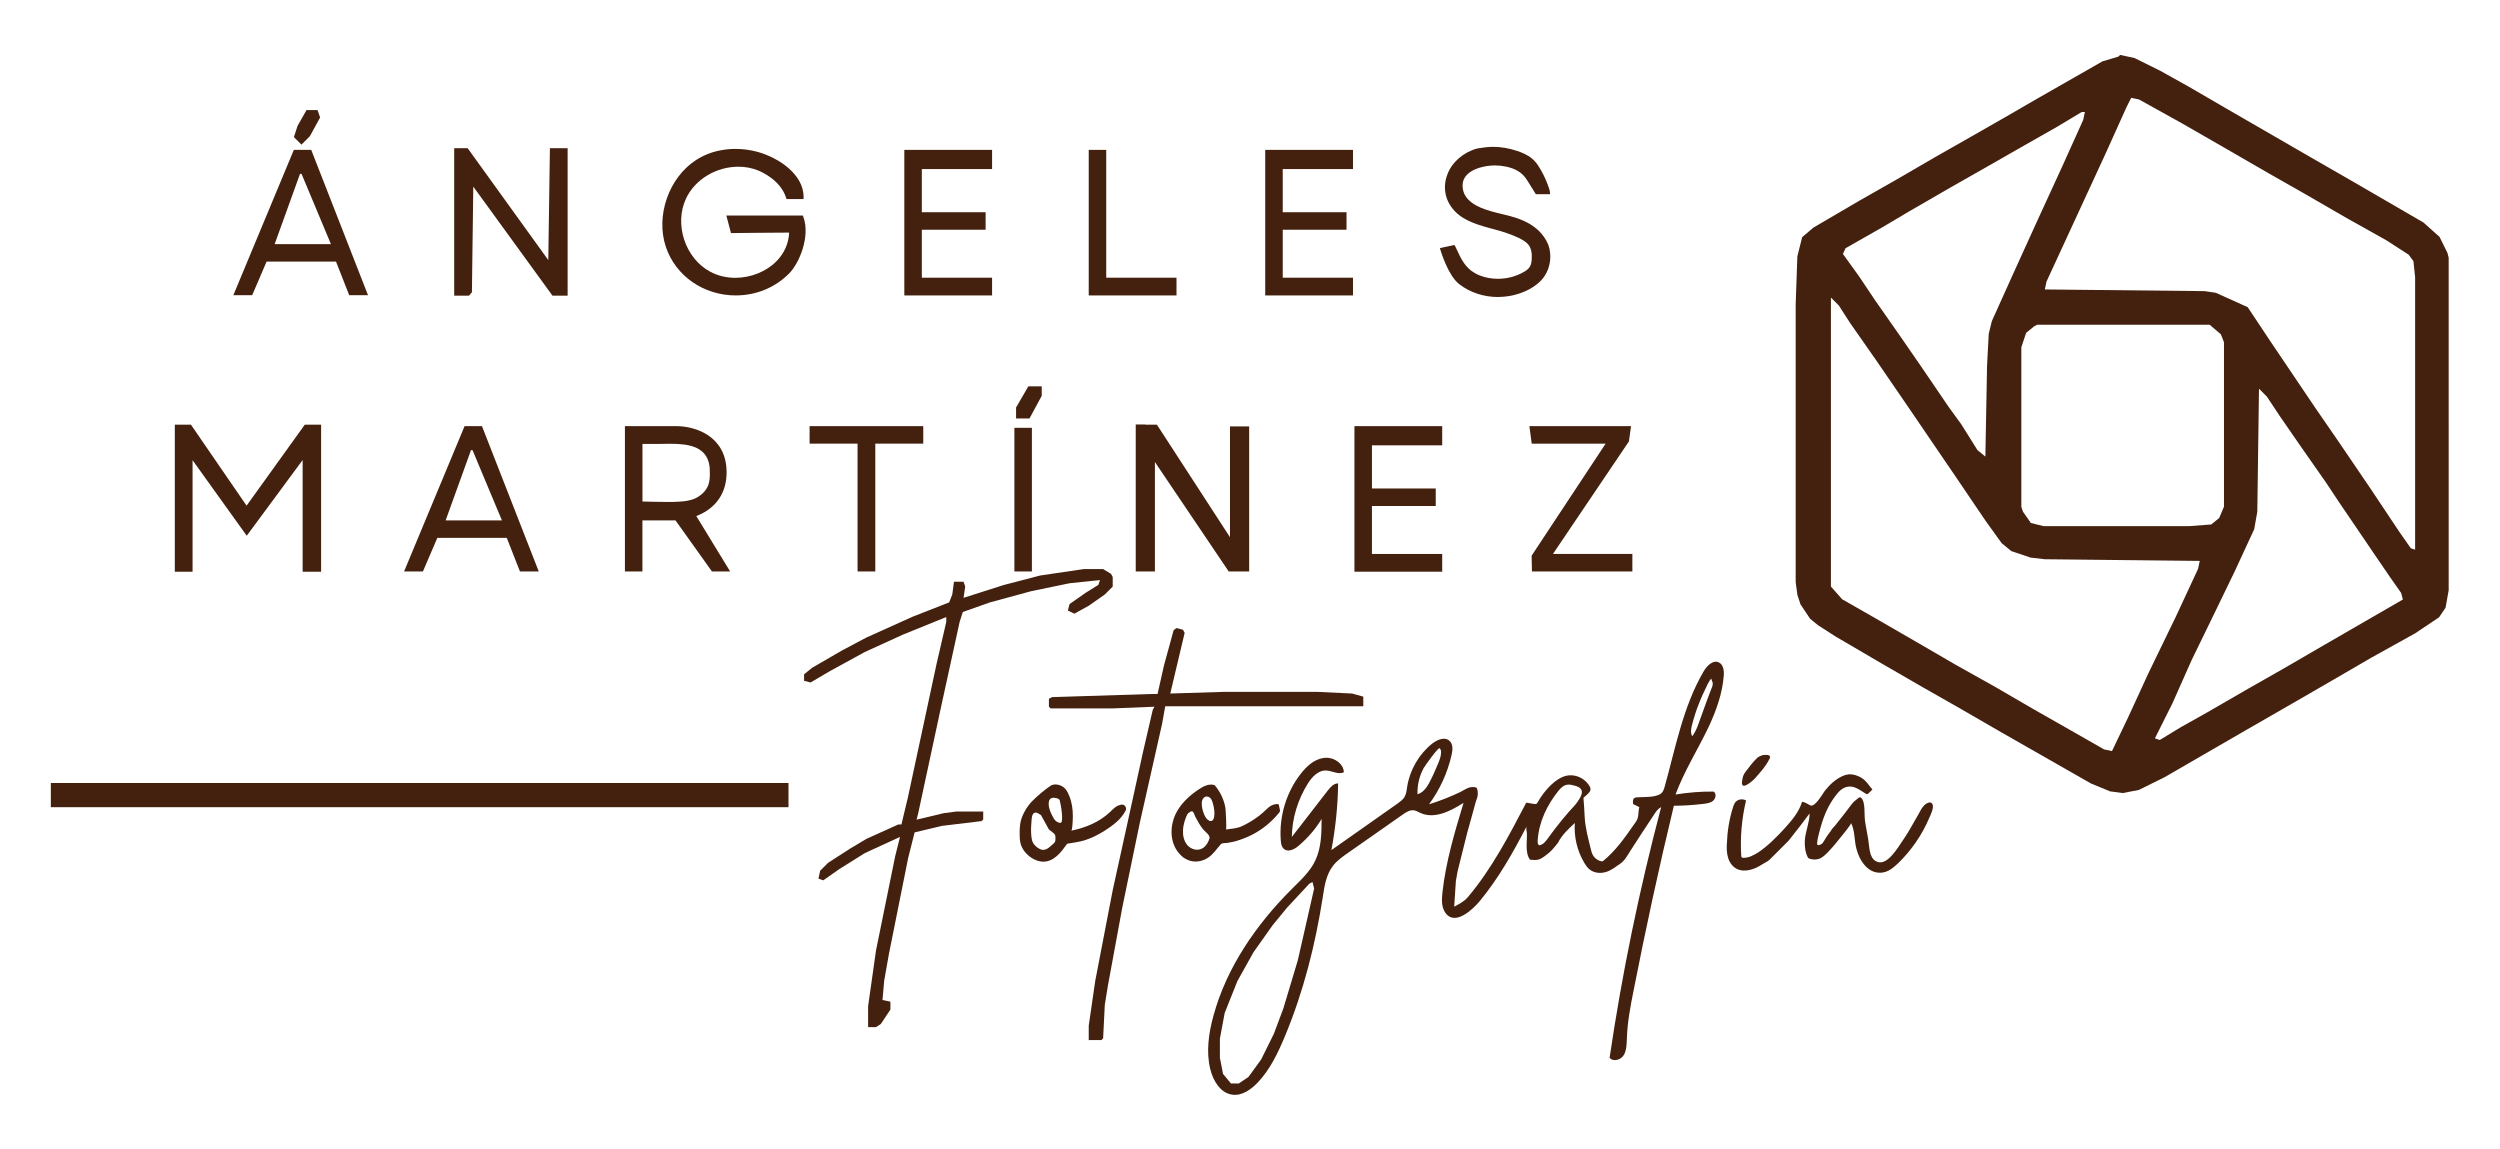 <?xml version="1.0" encoding="UTF-8"?>
<svg id="Capa_1" data-name="Capa 1" xmlns="http://www.w3.org/2000/svg" viewBox="0 0 1042.5 479.2">
  <defs>
    <style>
      .cls-1 {
        fill: #44210f;
      }
    </style>
  </defs>
  <path class="cls-1" d="M1020.6,105.5l-3.3-6.7-6.7-6-28.6-16.6-18.6-10.7-34.6-20-16-9.3-12-6.7-10.7-5.3-6-1.3-.7,.7-6.7,2-28,16-12.6,7.3-14,8-15.3,8.7-16,9.3-15.3,8.7-19.3,11.3-4.7,4-2,8-.7,20v115.8l.7,5.3,1.3,4,4,6,3.3,2.7,7.3,4.7,19.3,11.3,17.3,10,15.3,8.7,17.3,10,37.3,21.3,8,3.3,5.3,.7,6.7-1.3,10.7-5.3,34.6-20,18.6-10.7,17.3-10,16-9.3,18-10,10-6.7,2.7-4,1.3-7.3V107.5l-.5-2Zm-251-2l15.3-8.7,11.3-6.7,17.3-10,15.3-8.7,14-8,15.3-8.7,10-6h1.3l-.7,3.3-8.7,19.3-10.7,23.3-10,22-8.7,19.3-1.3,5.3-.7,13.3-.7,37.9-3.3-2.7-6.7-10.7-5.3-7.3-11.3-16.6-8.7-12.6-10.7-15.3-6.7-10-6.7-9.3,1.1-2.4Zm151.8,31.9l4.7,4,1.3,3.3v68.6l-2,4.7-3.3,2.7-9.3,.7h-60.6l-5.3-1.3-3.3-4.7-.7-2v-66.6l2-6,3.3-2.7,1.3-.7h71.9Zm-34,163.8l-6.7,14-3.3-.7-14-8-15.3-8.7-16-9.3-16.6-9.3-16-9.3-17.3-10-14-8-4.7-5.3V124.1l3.3,3.3,4.7,7.3,10.7,15.3,14.6,21.3,11.3,16.6,7.3,10.7,12.6,18.6,6.7,9.3,4,3.3,8,2.7,6,.7,64.6,.7-.7,3.3-9.3,20-11.3,23.3-8.6,18.7Zm98.5-39.9l-17.3,10-16,9.3-15.3,8.7-17.3,10-10.7,6-8.7,5.3-2-.7,7.3-14.6,8-18,10.7-22,7.4-15.3,8-17.3,1.3-7.3,.7-51.3,3.3,3.3,5.3,8,8.7,12.6,10.7,15.3,5.3,8,14,20.6,7.3,10.7,4.7,6.7,.7,2.7-16.1,9.3Zm21.4-30l-2-.7-4.7-6.7-12-18-14-20.6-8.7-12.6-19.3-28.6-9.3-14-13.3-6-4.7-.7-66.6-.7,.7-3.3,12-26,12.6-27.3,8.7-19.3,2-4,3.3,.7,18,10,18.6,10.7,17.3,10,15.3,8.7,17.3,10,16.6,9.3,9.3,6,2,2.7,.7,6.7v113.7h.2Z"/>
  <path class="cls-1" d="M21.2,326.5H328.8v10.1H21.2v-10.1Z"/>
  <path class="cls-1" d="M452,237.3h8l3.3,2,.7,1.3v4l-3.3,3.3-6.7,4.7-6,3.3-2.7-1.3,.7-2.7,6.7-4.7,5.3-3.3,.7-2-12.6,1.3-16,3.3-17.3,4.7-11.3,4-1.3,4-8,36.6-9.3,43.3-.7,2.7,11.3-2.7,5.3-.7h11.2v3.3l-.7,.7-16.6,2-11.3,2.7-2.7,10.7-8,39.9-2,11.3-.7,8,3.3,.7v3.3l-4,6-2,1.3h-3.3v-8.7l3.3-23.3,8-39.3,2-8-14.6,6.7-10.7,6.7-6.7,4.7-2-.7,.7-3.3,3.3-3.3,9.3-6,6.7-4,13.3-6h1.3l2.7-11.3,12-55.9,4-17.3v-2l-18,7.3-16,7.3-14.6,8-8,4.7-2.7-.7v-2.7l3.3-2.7,12.6-7.3,10-5.3,19.3-8.7,15.3-6,1.3-3.3,.7-5.3h4l.7,2-.7,4.7,16.6-5.3,15.3-4,18.3-2.7Z"/>
  <path class="cls-1" d="M490.6,261.9l2.7,.7,.7,1.3-6,25.3,22.6-.7h38.6l14.6,.7,4.7,1.3v4h-82.6l-1.3,7.3-9.3,41.3-7.3,35.3-6,32.6-1.3,8-.7,14-.7,.7h-5.3v-6l2.7-18.6,7.3-37.9,6-27.3,6.7-30.6,4-17.3,.7-1.3-17.3,.7h-26l-.7-.7v-3.3l1.3-.7,41.3-1.3h2.7l2.7-12,4-14.6,1.2-.9Z"/>
  <polygon class="cls-1" points="126.2 238.4 126.2 191.84 102.89 223.4 80.3 191.91 80.3 238.4 72.9 238.4 72.9 177.1 79.63 177.1 102.82 210.86 127.09 177.1 133.9 177.1 133.9 238.4 126.2 238.4"/>
  <path class="cls-1" d="M73.8,178.1h5.3l23.7,34.5,24.8-34.5h5.3v59.3h-5.7v-48.6l-24.3,32.9-23.6-32.9v48.6h-5.4v-59.3h-.1Z"/>
  <path class="cls-1" d="M306.84,123.2c-13.42,0-25.15-8.15-29.19-20.28-4.32-12.97,1.26-28.9,12.71-36.26,3.11-2,6.73-3.4,10.47-4.04,1.88-.35,3.85-.53,5.85-.53,3.09,0,6.21,.42,9.28,1.25,9.15,2.58,19.04,9.52,19.14,18.65v1.01s-7.12,0-7.12,0l-.23-.69c-2.35-7.15-10.01-10.57-11.53-11.19-2.57-1.06-5.35-1.6-8.28-1.6-9.33,0-18.1,5.3-21.84,13.2-5.08,10.74-.38,25.03,10.07,30.59,3.08,1.66,6.69,2.54,10.44,2.54,6.45,0,12.85-2.56,17.11-6.85,3.31-3.33,5.15-7.46,5.35-12.01-7.68,.02-23.3,.2-23.47,.2h-.78s-1.93-7.3-1.93-7.3h31.9l.24,.66c2.86,7.84-1.52,18.94-5.92,23.44-5.86,5.93-13.77,9.2-22.27,9.2Z"/>
  <path class="cls-1" d="M301,63.6c4.8-.9,9.9-.6,14.7,.7,7.8,2.2,18.3,8.6,18.4,17.7h-5.4c-2.1-6.4-8.4-10.3-12.1-11.8-11.4-4.7-26.1,.9-31.4,12.1s-.4,26.1,10.5,31.9c13.7,7.4,34.5-1.3,34.4-18.2-7.3,0-24.5,.2-24.5,.2l-1.4-5.3h29.9c2.7,7.4-1.4,18-5.7,22.4-15.3,15.5-42.9,10-49.8-10.7-4.2-12.6,1.1-27.9,12.3-35.1,3.1-2,6.6-3.3,10.1-3.9Z"/>
  <path class="cls-1" d="M770.9,322.9c2.2-.2,5.2,1,6.7,2.5,1.2,1.1,2.1,2.6,3.2,3.8-.4,.4-.8,.9-1.3,1.3-.9,.8-.8,.9-1.9,.2-2.3-1.4-4.5-3.2-7.3-2.6-2.1,.4-3.7,2.1-5,3.9-2.8,3.7-4.6,7.8-5.9,12.3-.2,.7-2.4,8-1.4,8.1,.7,.1,1.5-.3,2-.8,.5-.6,.8-1.3,1.2-1.9,.7-1.2,1.6-2.3,2.4-3.4,0-.4,1.3-1.6,1.6-2,.6-.8,1.3-1.6,1.9-2.4,1.3-1.6,2.6-3.3,3.8-4.9,.9-1.1,1.7-2.5,2.9-3.3,.7-.5,1.6-1.6,2.2-1.1,2.1,1.8,1.2,7,1.8,10.4,.4,2.2,.8,4.5,1.2,6.7,.6,3.3,.3,7.7,3.2,9.4,4.5,2.6,9-5.3,11.9-9.6,2-2.9,3.6-6.1,5.4-9.1,1.1-1.8,2-4.2,3.8-5.3,.9-.6,2.2-.8,2.6,.4,.6,1.5-.9,4.4-1.5,5.8-3,7-7.4,13.3-12.8,18.6-1.3,1.2-2.6,2.4-4.2,3.2-2.8,1.4-6.1,1-8.5-1-2.5-2.1-4-5.2-4.8-8.3-.9-3.4-.6-7.5-2.2-10.6,.2,.4-3.5,4.9-3.9,5.4-1.8,2.3-3.7,4.6-5.7,6.7-1,1-2,2-3.2,2.6-1.6,.7-3.5,.7-5.1-.1-1.2-2.2-1.5-4.7-1.4-7.2,.2-3.8,2-7.6,2-11.4l-4,5.3-4.7,6-8,8c-.8,.8-2.1,1.3-3,1.9-3,2-7.4,3.7-10.9,1.8-1.7-1-2.9-2.7-3.4-4.6-.6-1.9-.6-3.9-.5-5.8,.2-5.2,1-10.3,2.6-15.3,.2-.6,.4-1.2,.8-1.8,1-1.4,3.1-1.8,4.6-.9-1.8,7.6-2.5,15.4-2,23.1,0,.2,0,.4,.2,.6,.1,.1,.3,.2,.5,.2,2.3,.1,4.4-1,6.3-2.2,4.2-2.8,7.8-6.5,11.2-10.2,2.9-3.2,5.8-6.6,7.1-10.8,.2-.6,3.1,1.1,3.4,1.3,2,1.1,5.2-4.8,6.2-6.1,2-2.5,4.4-4.8,7.4-6.1,.7-.3,1.4-.6,2.2-.6,.1-.1,.2-.1,.3-.1Z"/>
  <polygon class="cls-1" points="230.39 123.3 197.36 77.82 196.79 121.88 195.55 123.3 189.4 123.3 189.4 61.8 195.01 61.8 228.64 108.46 229.31 61.8 236.7 61.8 236.7 123.3 230.39 123.3"/>
  <path class="cls-1" d="M190.3,62.8h4.2l35.1,48.7,.7-48.7h5.4v59.5h-4.8l-34.5-47.5-.6,46.7-.7,.8h-4.7V62.8h-.1Z"/>
  <polygon class="cls-1" points="512.37 238.3 481.6 192.67 481.6 238.3 473.6 238.3 473.6 177 477.6 177 477.6 177.1 482.44 177.1 512.9 224.02 512.9 177.8 520.9 177.8 520.9 238.3 512.37 238.3"/>
  <path class="cls-1" d="M476.6,178.1h5.3l32,49.3v-48.6h6v58.5h-7l-32.3-47.9v47.9h-6v-59.3h2v.1Z"/>
  <path class="cls-1" d="M624.71,123.86c-6,0-11.76-1.91-16.22-5.37-4.6-3.56-7.62-13.58-7.75-14.01l-.31-1.04,6.09-1.28,.35,.66c.3,.55,.6,1.21,.92,1.9,1.11,2.43,2.62,5.75,5.72,8.19,1.05,.76,2.19,1.41,3.27,1.86,2.45,.99,5.1,1.49,7.85,1.49,3.82,0,7.54-.98,10.76-2.84,.87-.48,1.83-1.08,2.46-2.07,.6-.86,.76-1.92,.85-2.95,.23-2.59-.15-4.63-1.13-6.05-.98-1.42-2.67-2.34-4.32-3.17-3.01-1.42-6.58-2.64-11.2-3.83-3.76-1.01-8.44-2.26-12.29-4.73-6.36-4.13-8.79-11.15-6.2-17.9,1.9-5.1,6.68-9.25,12.47-10.81l.07-.02h.07c.53-.07,1.06-.15,1.59-.23,1.07-.16,2.17-.32,3.27-.39,.51-.03,1.01-.04,1.51-.04,3.32,0,6.71,.57,10.07,1.69,1.7,.57,4.2,1.52,6.22,3.18,2.08,1.77,3.38,4.08,4.75,6.71,.57,1.04,2.59,5.74,2.71,7.07l.1,1.09h-5.94l-.3-.46c-.68-1.06-1.34-2.14-1.94-3.12-.8-1.3-1.49-2.43-1.93-3.03-1.8-2.54-4.54-4.14-8.39-4.91-1.49-.31-3.01-.46-4.51-.46-2.27,0-4.52,.35-6.69,1.03-1.9,.61-4.46,1.79-5.86,3.98-1.38,2.19-1.22,5.45,.39,7.92,1.32,1.89,3.39,3.46,6.15,4.63,2.94,1.27,6.03,2.01,9.31,2.8,.75,.18,1.5,.36,2.25,.55,3.77,.96,8.58,2.52,12.43,6.03,1.92,1.8,3.34,3.84,4.25,6.06,1.61,4.29,.98,9.48-1.6,13.24-1.59,2.34-4.08,4.34-7.39,5.94-3.65,1.74-7.77,2.66-11.92,2.66Z"/>
  <path class="cls-1" d="M621.1,62.3c3.8-.2,7.6,.4,11.2,1.6,2.1,.7,4.2,1.6,5.9,3,2,1.7,3.3,4.1,4.5,6.4,.6,1.1,2.5,5.6,2.6,6.7h-4.3c-1.6-2.5-3.1-5.1-3.9-6.2-2.2-3.1-5.5-4.6-9-5.3-3.9-.8-7.9-.6-11.7,.6-2.5,.8-5,2.2-6.4,4.4-1.7,2.7-1.3,6.4,.4,9,1.6,2.3,4,3.9,6.6,5,3.7,1.6,7.7,2.4,11.7,3.4,4.3,1.1,8.6,2.7,12,5.8,1.7,1.6,3.1,3.5,4,5.7,1.5,4,.9,8.8-1.5,12.3-1.7,2.5-4.3,4.3-7,5.6-8.6,4.1-19.5,3.3-27.1-2.6-4.4-3.4-7.4-13.5-7.4-13.5l4.3-.9c1.3,2.4,2.7,7.1,6.9,10.4,1.1,.8,2.3,1.5,3.5,2,6.2,2.5,13.6,2,19.5-1.4,1.1-.6,2.1-1.3,2.8-2.4,.7-1,.9-2.2,1-3.4,.2-2.3,0-4.8-1.3-6.7-1.1-1.6-2.9-2.6-4.7-3.5-3.6-1.7-7.5-2.9-11.4-3.9-4.1-1.1-8.4-2.3-12-4.6-5.7-3.7-8.3-10.2-5.8-16.7,1.9-5.1,6.6-8.8,11.8-10.2,1.6-.2,3.2-.5,4.8-.6Z"/>
  <polygon class="cls-1" points="564.8 238.4 564.8 177.7 601.4 177.7 601.4 185.7 572.1 185.7 572.1 203.7 598.7 203.7 598.7 211 572.1 211 572.1 231 601.4 231 601.4 238.4 564.8 238.4"/>
  <path class="cls-1" d="M565.8,178.7h34.6v6h-29.3v20h26.6v5.3h-26.6v22h29.3v5.4h-34.6v-58.7Z"/>
  <polygon class="cls-1" points="527.6 123.2 527.6 62.5 564.2 62.5 564.2 70.5 534.9 70.5 534.9 88.5 561.5 88.5 561.5 95.8 534.9 95.8 534.9 115.8 564.2 115.8 564.2 123.2 527.6 123.2"/>
  <path class="cls-1" d="M528.6,63.5h34.6v6h-29.3v20h26.6v5.3h-26.6v22h29.3v5.4h-34.6V63.5Z"/>
  <polygon class="cls-1" points="454 123.2 454 62.5 461.3 62.5 461.3 115.8 490.6 115.8 490.6 123.2 454 123.2"/>
  <path class="cls-1" d="M455,63.5h5.3v53.3h29.3v5.4h-34.6V63.5Z"/>
  <polygon class="cls-1" points="377.1 123.2 377.1 62.5 413.7 62.5 413.7 70.5 384.4 70.5 384.4 88.5 411 88.5 411 95.8 384.4 95.8 384.4 115.8 413.7 115.8 413.7 123.2 377.1 123.2"/>
  <path class="cls-1" d="M378.1,63.5h34.6v6h-29.3v20h26.6v5.3h-26.6v22h29.3v5.4h-34.6V63.5h0Z"/>
  <path class="cls-1" d="M296.88,238.3l-15.2-21.3h-13.79v21.3h-7.3v-60.6h21.5c7.63,0,20.61,3.96,20.9,18.78,.18,8.88-4.3,15.5-12.63,18.72l14.11,23.1h-7.6Zm-28.98-29.17c2.12,.06,7.24,.19,10.71,.19,.74,0,1.41,0,1.96-.02,3.24-.1,6.3-.19,9.24-1.42l.54-.27c2.48-1.29,4.34-3.34,5.1-5.62,.48-1.45,.55-3.03,.55-4.38,0-1.67,0-3.26-.46-4.82-1.87-6.79-8.87-7.73-16.16-7.73-.96,0-1.9,.01-2.8,.03l-1.06,.02h-7.61v24.03Z"/>
  <path class="cls-1" d="M302,196.5c-.3-15.5-14.7-17.8-19.9-17.8h-20.5v58.6h5.3v-21.3h15.3l15.2,21.3h5.3l-13.8-22.6c-.1-.2,13.4-3.1,13.1-18.2Zm-11.2,12l-.6,.3c-3.1,1.3-6.3,1.4-9.6,1.5-3.9,.1-13.7-.2-13.7-.2v-26h8.6c7.7-.1,18.5-.7,21,8.4,.5,1.7,.5,3.4,.5,5.1,0,1.6-.1,3.2-.6,4.7-.9,2.7-3.1,4.9-5.6,6.2Z"/>
  <polygon class="cls-1" points="638.82 238.3 638.69 231.71 669.54 185 638.72 185 637.76 177.7 680.15 177.7 679.26 184.07 647.58 231 680.7 231 680.7 238.3 638.82 238.3"/>
  <path class="cls-1" d="M644.4,178.7h34.6l-.7,5-32.6,48.3h34v5.3h-39.9l-.1-5.3,28.6-43.3,3.1-4.7h-31.8l-.7-5.3h5.5Z"/>
  <polygon class="cls-1" points="357.6 238.3 357.6 185 337.6 185 337.6 177.7 385 177.7 385 185 365 185 365 238.3 357.6 238.3"/>
  <path class="cls-1" d="M340.1,178.7h43.9v5.3h-20v53.3h-5.4v-53.3h-20v-5.3h1.5Z"/>
  <path class="cls-1" d="M216.82,238.3l-5.5-14h-28.96l-6,14h-7.86l25.23-60.6h7.25l23.68,60.6h-7.85Zm-7.52-21.3l-12.26-29.3h-.63l-10.58,29.3h23.47Z"/>
  <path class="cls-1" d="M200.3,178.7h-5.9l-24.4,58.6h5.7l6-14h30.3l5.5,14h5.7l-22.9-58.6Zm10.5,39.3h-26.4l11.3-31.3h2l13.1,31.3Z"/>
  <path class="cls-1" d="M145.62,123.1l-5.5-14h-28.96l-6,14h-7.86l25.23-60.6h7.25l23.68,60.6h-7.85Zm-7.62-21.3l-12.26-29.3h-.63l-10.58,29.3h23.47Z"/>
  <path class="cls-1" d="M129.1,63.5h-5.9l-24.4,58.6h5.7l6-14h30.3l5.5,14h5.7l-22.9-58.6Zm10.4,39.3h-26.4l11.3-31.3h2l13.1,31.3Z"/>
  <rect class="cls-1" x="423" y="178.4" width="7.3" height="59.9"/>
  <path class="cls-1" d="M424,179.4h5.3v57.9h-5.3v-57.9Z"/>
  <path class="cls-1" d="M735,314.9c.6-.1,2.9-.4,3.1,.6,.1,.4-.1,.8-.3,1.1-1.5,3-3.8,5.5-6,8-.8,.9-5.7,5.3-5.4,1.6,.1-1.1,.3-2.3,.8-3.3,.2-.4,.5-.8,.8-1.2,1.5-2,3-4,4.9-5.8,.7-.5,1.4-.8,2.1-1Z"/>
  <polygon class="cls-1" points="122.56 57.17 124.08 52.49 127.82 45.9 132.41 45.9 133.49 48.99 129.21 56.81 125.7 60.31 122.56 57.17"/>
  <path class="cls-1" d="M128.4,46.9h3.3l.7,2-4,7.3-2.7,2.7-2-2,1.3-4,3.4-6Z"/>
  <path class="cls-1" d="M712.8,302.5c3-6.6,5.4-13.3,6-20.6,.2-2.1-.1-4.8-2.1-5.7-2.4-1.1-4.9,1.4-6.3,3.8-8.6,14.7-11.7,31.9-16.3,48.3-.7,2.4-1.5,3-3.8,3.6-2.4,.6-5.3,.4-7.7,.6-.3,0-.6,0-.9,.2-.9,.4-.8,1.6-.7,2.6,.9,.4,1.8,.9,2.6,1.3-.5,1.6-.2,3.4-.8,4.9-.3,.7-.7,1.4-1.2,2-4,5.7-7.8,11.3-13.3,15.7-1.7-.1-3.3-1.2-4.1-2.7-.4-.7-.6-1.5-.8-2.3-1.1-4.5-2.4-9.2-2.6-13.8-.1-2.6-.3-5.2-.5-7.7,.8-.8,2.1-1.7,2.7-2.7,.8-1.3-.5-2.8-1.4-3.8-2.1-2.3-5.5-3.4-8.5-2.7-2.4,.6-4.5,2.1-6.3,3.8-2.2,2.1-4,4.5-5.5,7.1-.2,.3-.3,.6-.6,.8-.6,.4-4.1-.7-4.3-.4-7.1,13.6-14.3,27.4-24.2,39.2-1.6,1.9-3.6,2.9-5.8,4.1l.7-10.7,.7-4,4-16c.7-2.4,1.3-4.8,2-7.2,.5-1.8,1-3.6,1.5-5.5,.2-.8,.6-1.6,.8-2.4,.2-.9,.2-2.4-.1-3.2-.3-.8,0-.5-.8-.8-.3-.1-.9-.1-1.2-.1-1.8,0-3.5,1.3-5.1,2.1-4.2,2-8.5,3.7-13,5.1,4.5-6.1,7.7-13.1,9.4-20.5,.5-2.1,.7-4.6-.9-6-2-1.8-5.1-.4-7.2,1.2-5.5,4.4-9.3,11-10.4,17.9-.2,1.5-.4,3.2-1.2,4.5-.7,1-1.7,1.8-2.7,2.5-9.2,6.5-18.5,13-27.7,19.5,1.7-9.2,2.7-18.5,2.8-27.8-1.7-.1-3.1,1.4-4.2,2.8-5,6.5-10.1,13-15.1,19.5,.1-7.8,2.5-15.6,6.7-22.3,1.7-2.7,4.3-5.5,7.5-5.4,2.6,.1,5.3,1.9,7.5,.7-.2-3.9-4.7-6.6-8.6-5.9-3.9,.6-7,3.5-9.4,6.6-6.1,7.8-9.1,18-8.3,27.9,.1,1.2,.3,2.6,1.3,3.4,1.7,1.5,4.4,.2,6.1-1.3,3.8-3.2,7.1-7,9.6-11.2,0,5.9-.1,12-2.6,17.3-2.2,4.7-6.2,8.3-9.9,12-14.8,14.8-27.1,32.6-32.6,52.8-2,7.3-3.1,15-1.3,22.3,1.2,4.9,4.3,10,9.3,10.6,4,.5,7.7-2.2,10.5-5.1,5.2-5.5,8.5-12.5,11.4-19.5,7.7-18.5,12.6-38,15.7-57.8,.7-4.6,1.4-9.4,4.3-13.1,1.7-2.2,4-3.8,6.3-5.4,7.6-5.3,15.2-10.6,22.7-15.9,1.4-1,3-2,4.6-1.8,1,.1,1.9,.7,2.8,1.1,5.9,2.7,12.6-.8,18-4.2-3.7,12.2-7.4,24.6-8.8,37.3-.3,2.9-.5,6.1,1.2,8.5,4,5.8,11.6-1.5,14.4-4.9,7.9-9.6,13.8-20.1,19.5-31.1-.3,.6,0,2.1,.1,2.7,.1,1.8-.1,3.5-.1,5.3,0,2.1,.2,4.2,1.4,5.9,1.3,.1,2.7,.3,4-.2,.7-.3,1.3-.7,1.9-1.1,1.2-.9,2.3-1.7,3.3-2.8,.9-.9,1.7-2,2.5-3,1.6-3.2,4.4-5.8,7-8.2-.4,5.8,1,11.7,4,16.7,.6,1,1.3,2,2.2,2.7,1.8,1.4,4.3,1.7,6.5,1.1,2.4-.6,4.2-2.2,6.2-3.5,1.9-1.3,3-3.4,4.2-5.3,3.3-5.1,6.6-10.2,10-15.3,.8-1.2,1.6-2.4,2.9-3-9.1,34.4-16.3,69.3-21.5,104.5,1.5,1.8,4.7,.9,5.9-1.1s1.2-4.5,1.3-6.8c.2-6.6,1.4-13.1,2.7-19.6,5.1-26,10.7-51.9,16.9-77.6,4.2,0,8.3-.3,12.5-.8,1.4-.2,3-.4,4-1.4s1.3-2.9,.1-3.7c-5.3-.1-10.7,.4-15.9,1.2,3.7-10,9.6-19.2,14.1-28.8Zm-4.3-9.2c.1-.3,.2-.6,.3-.8,.7-1.7,1.4-3.3,2.2-4.9,.7-1.4,1.5-3.5,2.6-4.6,0,0,.5,1.6,.6,1.7,.1,.9-.2,1.8-.6,2.6-1.3,3.4-2.6,6.9-3.8,10.3-1.2,3.1-2.1,6.7-4.1,9.4-.9-1.3-.5-3.3-.1-4.8,.8-3,1.7-6,2.9-8.9Zm-167.3,107.1l-6,20-4,10.7-5.3,10.7-5.3,7.3-4,2.7h-3.3l-3.3-4-1.3-6.7v-8l2-10.7,5.3-13.3,6.7-12,8-11.3,6-7.3,9.3-10,1.3-.7,.7,2.7-6.8,29.9Zm49.9-69.2h0c-.1-3.8,.7-7.4,2.5-10.8,.4-.8,6.2-8.9,6.7-8.4,.6,.5,.7,1.4,.6,2.2-.1,1.5-.7,3-1.3,4.4-1.1,2.7-2.3,5.4-3.7,8-1.1,2-2.6,4-4.8,4.6Zm67.6,1.8c-.6,1-1.2,1.9-2,2.8-3.1,3.3-6.9,7.8-11.1,13.6-1,1.4-2.1,2.9-3.8,3.1-.6-.4-.6-1.2-.6-1.9,.5-7.9,3.9-14.9,8.8-21,1-1.2,2.2-2.3,3.8-2.4,.8-.1,1.6,.1,2.4,.3,1.3,.3,2.8,.8,3.3,2,.3,.7,.1,1.6-.2,2.3-.2,.4-.4,.8-.6,1.2Z"/>
  <polygon class="cls-1" points="423.7 174.5 423.7 169.93 428.82 161.1 434.4 161.1 434.4 165.05 429.3 174.5 423.7 174.5"/>
  <path class="cls-1" d="M429.4,162.1h4v2.7l-4.7,8.7h-4v-3.3l4.7-8.1Z"/>
  <path class="cls-1" d="M466.1,336c-.3,.1-.5,.3-.7,.4-.9,.6-1.7,1.4-2.5,2.2-4.6,4.3-10.1,6.5-16.2,7.8,.4-.1,.6-3.3,.6-3.7,.1-1.5,.1-3,0-4.5-.2-3-1-6-2.5-8.5-1.2-2.1-4.7-3.5-6.9-1.9-2.6,1.8-5.1,3.9-7.4,6.2-2.1,2.1-4,5.3-4.8,8.2-.4,1.7-.5,3.4-.5,5.1,0,1.8,0,3.7,.7,5.4,1.5,3.9,6.3,7.3,10.5,6.5,2.1-.4,3.9-1.7,5.4-3.3,.7-.7,1.3-1.5,1.9-2.3,.3-.3,1.1-1.7,1.5-1.8,2.4-.4,4.8-.7,7.1-1.4,2.9-.9,5.6-2.3,8.2-3.9,3.6-2.3,7-4.8,8.9-8.5,.6-1.2-.4-2.6-1.7-2.5h0c-.5,.1-1.1,.3-1.6,.5Zm-26.2,15.1c-.1,.2-.3,.4-.5,.6-1.3,1.1-2.7,2.8-4.6,2.7-.9-.1-1.7-.6-2.4-1.1-1.5-1.2-2.1-2.4-2.3-4.3-.2-2-.2-4,0-6,.1-1.1,0-3.7,1.4-4.1,.9-.3,1.9,.6,2.6,1l3.3,6c.6,.5,1.2,.9,1.8,1.4,1.2,.9,.9,1.8,.9,3.2-.1,.1-.1,.3-.2,.6h0Zm2.6-8.1c-.1,0-.1,.1-.2,.1-.6,.2-1.8-.5-2.2-.9-.4-.4-.7-.9-.9-1.3-1-1.8-1.9-3.7-1.9-5.7,0-.9,.2-1.9,1-2.3,.7-.4,1.7-.2,2.5,0,.3,.1,.6,.2,.9,.5,.2,.2,.3,.5,.3,.8,.5,2.1,.8,4.2,.9,6.4-.1,.7,.1,2-.4,2.4Z"/>
  <path class="cls-1" d="M533.1,335.4c-.1,0-.1-.1,0,0-.3-.1-.5-.1-.7-.1-1.7,.1-3,.9-4.2,2.1-3,3-6.6,5.4-10.5,7.2-2.1,.9-4.2,1-6.5,1.3,.4,0-.1-8.3-.2-9-.6-3.5-2.2-6.8-4.5-9.5-2.1-.7-4.4,.3-6.2,1.5-3.6,2.3-7.1,5.4-9.3,9.1-3.5,5.9-3.6,14.2,1.8,19,.7,.7,1.6,1.2,2.5,1.6,2.7,1.2,6,.7,8.4-.9,2.2-1.4,3.8-3.9,5.5-5.8,.3-.3,2.1-.4,2.5-.4,1.2-.2,2.3-.4,3.5-.7,2.4-.7,4.7-1.6,6.9-2.7,4.3-2.2,8.1-5.3,11.2-9.1,.2-.2,.3-.4,.4-.6,.1-.3,0-.6,0-.8-.1-.4-.2-.9-.3-1.3,0-.5-.1-.8-.3-.9Zm-30.7,17.6c-.4,.4-.8,.7-1.3,.9-2,1-4.5,.2-6-1.5-1.4-1.7-1.9-4-1.8-6.2,.1-1.9,.6-3.7,1.3-5.5,.2-.6,.5-1.2,1-1.7,.3-.2,1.1-.8,1.5-.7,.6,.1,1.1,1.7,1.3,2.2,1,1.8,1.9,3.6,3.2,5.2,.8,1.1,3.3,2.6,2.7,4.1-.4,1.2-1,2.3-1.9,3.2Zm3.2-10.9c-.5,.4-1.1,.4-1.9-.2-.5-.4-.9-.9-1.2-1.5-1-1.8-2.5-6.9,0-8.1,.8-.4,1.9,0,2.4,.7s.8,1.6,1,2.5c.4,1.6,.7,3.4,.4,5-.1,.7-.3,1.3-.7,1.6Z"/>
</svg>